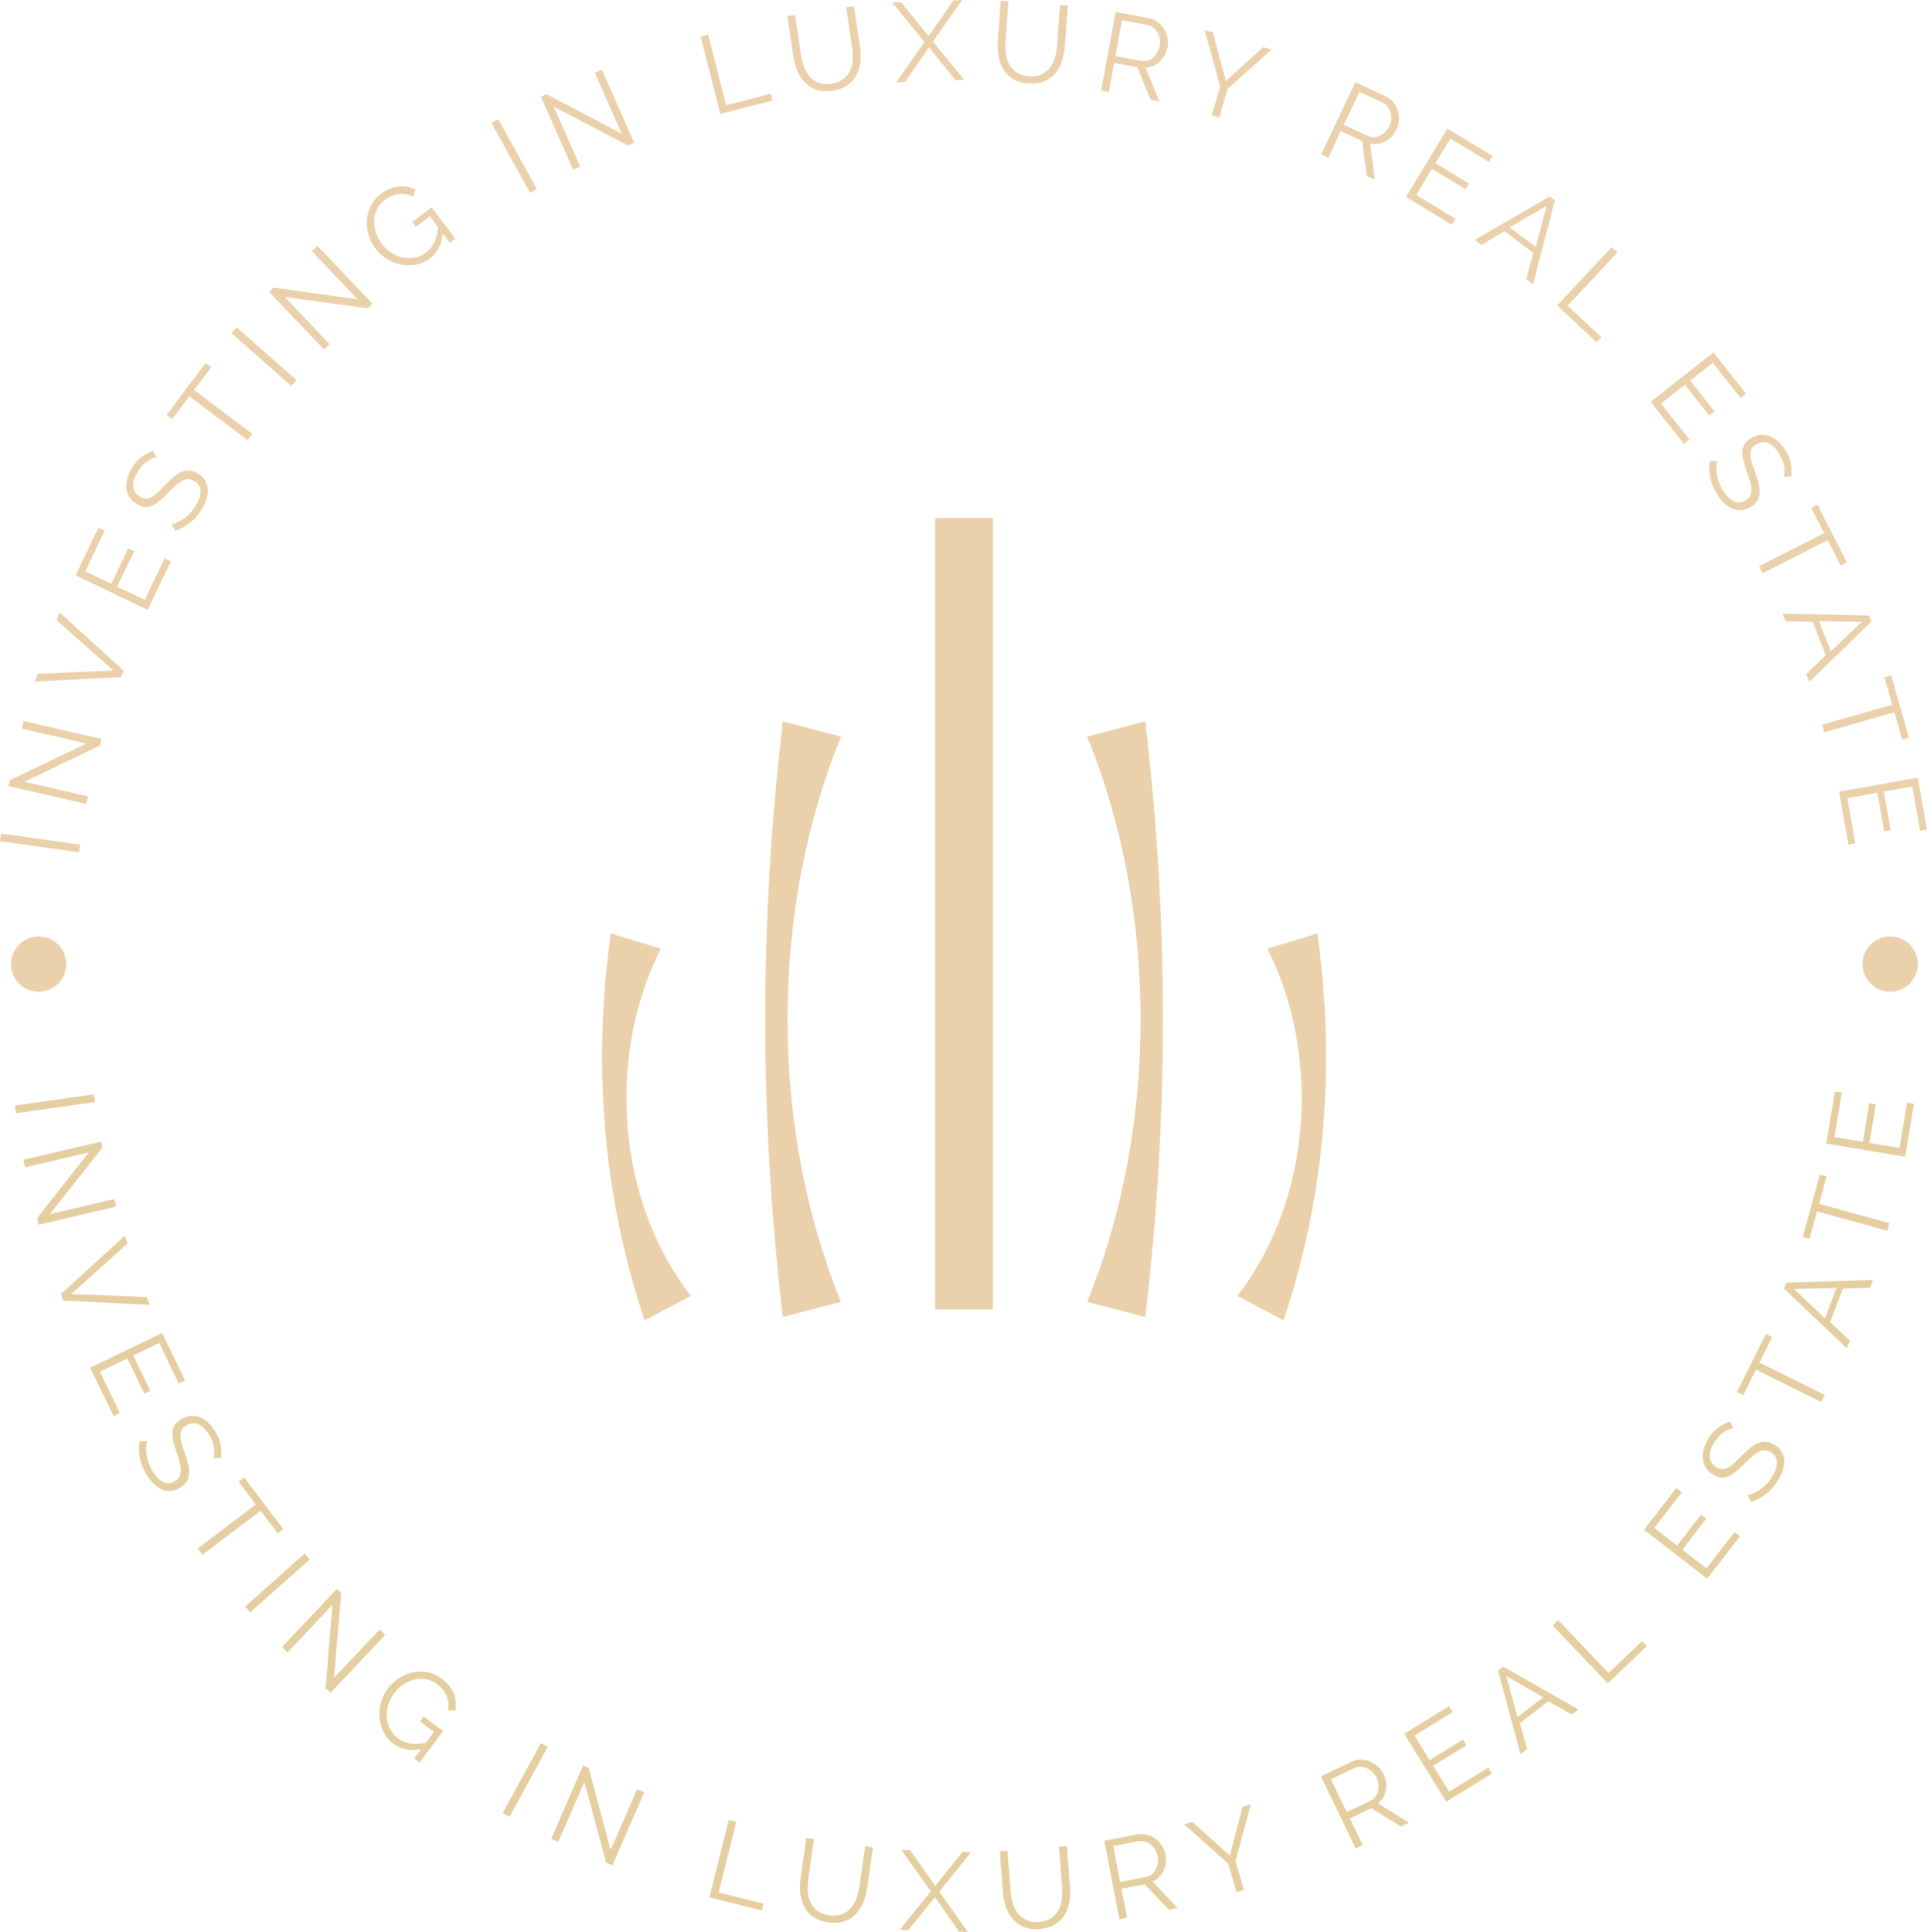 <?xml version="1.0" encoding="UTF-8"?>
<svg id="Layer_1" data-name="Layer 1" xmlns="http://www.w3.org/2000/svg" viewBox="0 0 852.53 854.88">
  <defs>
    <style>
      .cls-1 {
        fill: #ebd1ab;
      }

      .cls-1, .cls-2 {
        stroke-width: 0px;
      }

      .cls-2 {
        fill: #e5cfa1;
      }
    </style>
  </defs>
  <g>
    <g>
      <path class="cls-1" d="M34.96,377.15l-34.96-4.9.48-3.4,34.96,4.9-.48,3.4Z"/>
      <path class="cls-1" d="M10.82,345.93l28.14,6.51-.77,3.35-34.45-7.97.61-2.62,33.95-16.17-28.62-6.62.77-3.35,34.4,7.95-.67,2.91-33.35,16Z"/>
      <path class="cls-1" d="M16.63,298.18l33.47-1.5-25.01-22.23,1.24-3.47,28.36,25.75-1.02,2.86-38.25,2.02,1.22-3.42Z"/>
      <path class="cls-1" d="M72.82,247.11l2.78,1.33-10.27,21.42-31.88-15.29,10.08-21.01,2.78,1.33-8.59,17.92,11.49,5.51,7.49-15.63,2.65,1.27-7.49,15.63,12.17,5.83,8.78-18.32Z"/>
      <path class="cls-1" d="M69.23,202.37c-1.48.26-2.96.93-4.42,2-1.47,1.07-2.74,2.5-3.83,4.29-1.64,2.7-2.32,4.96-2.06,6.79.27,1.83,1.26,3.27,3,4.33.91.55,1.75.84,2.53.87.78.03,1.59-.18,2.44-.61s1.75-1.09,2.71-1.97c.96-.87,2.03-1.94,3.22-3.2,1.32-1.41,2.58-2.63,3.77-3.66,1.19-1.03,2.38-1.8,3.57-2.32,1.19-.52,2.39-.74,3.61-.66,1.22.08,2.5.53,3.87,1.36,1.39.84,2.43,1.85,3.13,3.01s1.09,2.43,1.18,3.81c.09,1.38-.1,2.83-.58,4.37-.49,1.53-1.2,3.08-2.15,4.64-2.88,4.74-6.8,7.89-11.75,9.46l-1.55-2.92c1.84-.4,3.73-1.29,5.67-2.67,1.95-1.38,3.62-3.22,5.01-5.52,1.46-2.41,2.18-4.56,2.14-6.45-.04-1.89-.94-3.36-2.69-4.43-.94-.57-1.84-.86-2.71-.86-.87,0-1.77.23-2.71.71-.93.48-1.92,1.19-2.96,2.14-1.04.94-2.19,2.06-3.44,3.36-1.33,1.37-2.56,2.52-3.68,3.47-1.12.95-2.23,1.65-3.31,2.09-1.09.45-2.17.62-3.26.52-1.09-.1-2.24-.52-3.46-1.26-1.39-.84-2.47-1.86-3.25-3.05s-1.23-2.48-1.38-3.87c-.15-1.39,0-2.86.41-4.41.42-1.55,1.11-3.12,2.08-4.71,1.21-1.99,2.59-3.58,4.16-4.78,1.57-1.2,3.29-2.11,5.17-2.71l1.53,2.85Z"/>
      <path class="cls-1" d="M93.44,162.51l-7.58,10.07,25.78,19.41-2.1,2.78-25.78-19.41-7.58,10.07-2.47-1.86,17.25-22.92,2.47,1.86Z"/>
      <path class="cls-1" d="M128.92,170.79l-26.48-23.35,2.27-2.58,26.48,23.35-2.27,2.58Z"/>
      <path class="cls-1" d="M125.98,131.43l19.91,20.92-2.49,2.37-24.38-25.61,1.95-1.85,37.24,5.18-20.26-21.28,2.49-2.37,24.34,25.57-2.16,2.06-36.65-4.99Z"/>
      <path class="cls-1" d="M195.91,103.34c-.47,4.84-2.41,8.54-5.8,11.09-1.91,1.44-3.98,2.35-6.2,2.73-2.22.38-4.43.34-6.63-.12-2.2-.46-4.27-1.3-6.22-2.52-1.95-1.21-3.6-2.72-4.96-4.53-1.42-1.88-2.45-3.93-3.09-6.15-.65-2.21-.89-4.41-.72-6.59.17-2.18.76-4.27,1.78-6.26,1.02-1.99,2.47-3.69,4.35-5.11,1.38-1.04,2.75-1.83,4.11-2.37,1.36-.54,2.69-.88,3.98-1,1.3-.12,2.56-.06,3.8.2,1.23.26,2.41.67,3.54,1.23l-1.07,3.05c-2.25-1.05-4.42-1.43-6.53-1.14-2.1.3-4.1,1.15-5.98,2.57-1.57,1.18-2.73,2.57-3.49,4.18-.76,1.61-1.17,3.3-1.23,5.07-.06,1.77.2,3.54.79,5.32.59,1.78,1.45,3.42,2.59,4.94,1.2,1.59,2.61,2.9,4.23,3.92s3.31,1.71,5.08,2.07,3.53.37,5.29.04c1.76-.33,3.4-1.06,4.92-2.2,1.62-1.22,2.87-2.75,3.76-4.61.89-1.85,1.4-4.1,1.54-6.73l-3.56-4.74-6.25,4.7-1.62-2.15,8.64-6.49,10.44,13.89-2.39,1.8-3.08-4.1Z"/>
      <path class="cls-1" d="M234.49,85.33l-17.05-30.92,3.01-1.66,17.05,30.92-3.01,1.66Z"/>
      <path class="cls-1" d="M245.02,47.28l11.67,26.42-3.14,1.39-14.28-32.34,2.46-1.09,33.3,17.47-11.87-26.88,3.14-1.39,14.26,32.3-2.73,1.21-32.8-17.09Z"/>
      <path class="cls-1" d="M318.68,50.38l-8.74-34.26,3.33-.85,7.97,31.27,19.83-5.06.76,2.99-23.16,5.91Z"/>
      <path class="cls-1" d="M367.77,37.04c2.2-.32,3.97-1.02,5.31-2.07,1.34-1.05,2.34-2.33,3.01-3.82.67-1.49,1.05-3.13,1.14-4.92.09-1.79,0-3.57-.26-5.35l-2.61-17.64,3.45-.51,2.61,17.64c.35,2.36.42,4.64.21,6.84-.21,2.2-.78,4.19-1.71,5.97-.93,1.78-2.26,3.29-3.99,4.52-1.73,1.23-3.94,2.04-6.64,2.44-2.79.41-5.2.26-7.22-.47s-3.73-1.82-5.12-3.3c-1.39-1.47-2.49-3.22-3.29-5.25-.8-2.03-1.37-4.16-1.7-6.39l-2.61-17.63,3.4-.5,2.61,17.64c.27,1.84.72,3.6,1.34,5.29.62,1.69,1.46,3.14,2.53,4.36,1.07,1.22,2.39,2.13,3.95,2.74,1.57.61,3.43.75,5.6.43Z"/>
      <path class="cls-1" d="M398.63,1.01l12.17,14.99L421.82.14l3.83-.14-12.92,18.42,13.84,16.92-3.83.14-11.75-14.51-10.64,15.35-3.88.14,12.54-17.91-14.25-17.41,3.88-.14Z"/>
      <path class="cls-1" d="M455.22,33.76c2.22.16,4.09-.13,5.63-.87,1.53-.74,2.79-1.76,3.76-3.08.97-1.31,1.7-2.83,2.17-4.56.47-1.73.77-3.49.9-5.28l1.27-17.78,3.48.25-1.27,17.78c-.17,2.38-.6,4.63-1.28,6.72-.68,2.1-1.67,3.92-2.96,5.45-1.29,1.54-2.91,2.72-4.87,3.55-1.95.83-4.29,1.14-7.01.95-2.81-.2-5.13-.87-6.94-2.02-1.82-1.14-3.25-2.59-4.29-4.32-1.04-1.74-1.73-3.68-2.08-5.84-.35-2.16-.44-4.36-.28-6.61l1.27-17.78,3.43.24-1.27,17.78c-.13,1.86-.08,3.67.16,5.45.24,1.78.75,3.38,1.53,4.8.78,1.42,1.87,2.6,3.27,3.53,1.4.93,3.19,1.48,5.38,1.63Z"/>
      <path class="cls-1" d="M487.14,40.07l6.44-34.76,14.64,2.71c1.5.28,2.83.85,3.99,1.73,1.16.87,2.09,1.91,2.82,3.1.72,1.2,1.22,2.5,1.48,3.9.26,1.4.27,2.77.02,4.11-.23,1.27-.65,2.46-1.24,3.54-.59,1.09-1.31,2.04-2.17,2.84-.86.8-1.82,1.44-2.88,1.9-1.07.46-2.2.7-3.42.71l6.09,15-3.87-.72-5.85-14.35-10.28-1.9-2.37,12.83-3.38-.63ZM493.46,24.83l11.41,2.11c1.01.19,1.97.14,2.89-.15.91-.29,1.73-.75,2.46-1.39.73-.64,1.34-1.41,1.84-2.29.5-.89.85-1.85,1.04-2.9.19-1.04.19-2.08,0-3.12-.2-1.03-.55-1.97-1.05-2.8-.51-.84-1.15-1.55-1.94-2.13-.79-.58-1.65-.96-2.6-1.14l-11.11-2.06-2.94,15.86Z"/>
      <path class="cls-1" d="M536.57,14.31l5.79,21.52,16.53-14.98,3.63,1.06-19.43,17.45-3.69,12.62-3.3-.97,3.72-12.71-6.88-25.05,3.63,1.06Z"/>
      <path class="cls-1" d="M584.53,68.29l15.12-31.96,13.46,6.37c1.38.65,2.52,1.55,3.41,2.69.89,1.14,1.54,2.38,1.93,3.72.39,1.34.54,2.72.44,4.15-.1,1.42-.45,2.75-1.03,3.98-.55,1.17-1.26,2.21-2.1,3.11-.85.9-1.79,1.63-2.83,2.19-1.04.56-2.13.92-3.27,1.1-1.15.17-2.31.11-3.49-.19l2.04,16.06-3.56-1.68-1.98-15.37-9.45-4.47-5.58,11.79-3.11-1.47ZM594.54,55.17l10.49,4.96c.93.44,1.87.64,2.83.6.96-.04,1.87-.28,2.74-.72.87-.43,1.66-1.02,2.37-1.74.71-.73,1.3-1.57,1.75-2.53.45-.96.72-1.96.79-3.01.07-1.05-.02-2.04-.3-2.98s-.72-1.79-1.33-2.56c-.61-.77-1.35-1.36-2.22-1.77l-10.22-4.83-6.9,14.58Z"/>
      <path class="cls-1" d="M643.92,96.81l-1.6,2.64-20.31-12.32,18.34-30.22,19.92,12.09-1.6,2.64-16.99-10.31-6.61,10.9,14.82,8.99-1.53,2.51-14.81-8.99-7,11.54,17.37,10.54Z"/>
      <path class="cls-1" d="M652.45,106.15l33.16-19.21,2.26,1.72-9.61,37.1-2.97-2.26,3.04-11.57-12.65-9.61-10.3,6.06-2.93-2.23ZM684.29,91.06l-16.36,9.52,11.42,8.67,4.94-18.2Z"/>
      <path class="cls-1" d="M688.92,135.15l24.15-25.82,2.51,2.35-22.04,23.57,14.95,13.98-2.11,2.26-17.46-16.33Z"/>
      <path class="cls-1" d="M747.42,194.54l-2.42,1.91-14.71-18.65,27.76-21.89,14.43,18.3-2.42,1.91-12.3-15.6-10.01,7.89,10.73,13.61-2.31,1.82-10.73-13.61-10.59,8.36,12.58,15.95Z"/>
      <path class="cls-1" d="M789.16,210.96c.41-1.45.46-3.07.15-4.85-.32-1.79-1.04-3.56-2.17-5.32-1.7-2.66-3.43-4.27-5.19-4.83-1.76-.57-3.5-.3-5.2.79-.89.57-1.53,1.2-1.89,1.89-.37.69-.54,1.51-.52,2.46s.21,2.05.57,3.3c.36,1.25.85,2.68,1.45,4.3.68,1.81,1.23,3.47,1.63,4.99.4,1.52.57,2.92.52,4.22-.06,1.3-.39,2.47-.99,3.53-.6,1.06-1.58,2.02-2.92,2.87-1.37.88-2.73,1.37-4.07,1.48-1.35.11-2.66-.09-3.94-.61-1.28-.52-2.5-1.34-3.66-2.44-1.16-1.11-2.24-2.43-3.22-3.97-2.99-4.67-4.1-9.58-3.33-14.72l3.3-.1c-.45,1.82-.48,3.91-.1,6.27s1.3,4.66,2.75,6.93c1.52,2.38,3.14,3.96,4.85,4.76,1.71.8,3.43.64,5.17-.47.92-.59,1.58-1.28,1.97-2.06.39-.78.57-1.7.55-2.75-.02-1.05-.23-2.25-.62-3.6-.39-1.35-.89-2.87-1.5-4.57-.64-1.8-1.14-3.41-1.5-4.84-.36-1.42-.5-2.72-.42-3.9.08-1.17.4-2.23.96-3.16.56-.93,1.45-1.79,2.65-2.55,1.37-.88,2.76-1.4,4.17-1.57,1.41-.17,2.77-.02,4.08.46,1.31.48,2.57,1.25,3.78,2.31,1.21,1.06,2.32,2.37,3.32,3.94,1.25,1.96,2.07,3.9,2.47,5.84.39,1.94.45,3.88.16,5.84l-3.24.12Z"/>
      <path class="cls-1" d="M814.32,250.26l-5.71-11.23-28.77,14.61-1.58-3.11,28.77-14.61-5.71-11.23,2.75-1.4,12.99,25.57-2.75,1.4Z"/>
      <path class="cls-1" d="M788.63,271.51l38.31.86,1.04,2.64-27.51,26.68-1.36-3.48,8.62-8.3-5.8-14.79-11.95-.18-1.35-3.43ZM823.67,275.21l-18.93-.39,5.24,13.35,13.69-12.96Z"/>
      <path class="cls-1" d="M841.57,327.31l-3.45-12.12-31.03,8.84-.95-3.35,31.03-8.84-3.45-12.12,2.97-.85,7.86,27.59-2.97.85Z"/>
      <path class="cls-1" d="M820.84,373.18l-3.04.54-4.17-23.38,34.81-6.21,4.09,22.94-3.04.54-3.49-19.56-12.55,2.24,3.04,17.06-2.89.52-3.04-17.06-13.29,2.37,3.57,20Z"/>
    </g>
    <g>
      <path class="cls-2" d="M6.57,489.21l34.95-4.97.48,3.4-34.95,4.97-.48-3.4Z"/>
      <path class="cls-2" d="M39.23,509.97l-28.12,6.58-.78-3.35,34.43-8.05.61,2.62-23.33,29.49,28.61-6.69.78,3.35-34.38,8.04-.68-2.91,22.86-29.07Z"/>
      <path class="cls-2" d="M56.44,550.24l-24.92,22.39,33.44,1.32,1.25,3.47-38.26-1.91-1.03-2.86,28.29-25.83,1.23,3.42Z"/>
      <path class="cls-2" d="M53.02,625.28l-2.78,1.34-10.34-21.38,31.83-15.39,10.14,20.98-2.78,1.34-8.65-17.89-11.48,5.55,7.54,15.6-2.64,1.28-7.54-15.6-12.15,5.87,8.84,18.29Z"/>
      <path class="cls-2" d="M94.44,645.3c.44-1.44.52-3.06.24-4.85-.28-1.79-.97-3.58-2.06-5.37-1.65-2.69-3.35-4.34-5.1-4.94-1.75-.6-3.49-.37-5.22.68-.91.56-1.55,1.17-1.93,1.85-.38.68-.57,1.5-.57,2.45s.17,2.06.51,3.31c.34,1.25.79,2.7,1.37,4.33.65,1.82,1.16,3.5,1.53,5.02.37,1.53.51,2.94.43,4.23-.08,1.3-.44,2.47-1.06,3.51-.63,1.04-1.62,1.98-2.98,2.82-1.39.85-2.75,1.32-4.1,1.4-1.35.09-2.66-.14-3.93-.69-1.27-.55-2.47-1.39-3.61-2.52-1.14-1.13-2.19-2.48-3.14-4.03-2.9-4.73-3.91-9.66-3.04-14.78l3.3-.04c-.49,1.81-.56,3.9-.22,6.27.34,2.36,1.21,4.69,2.61,6.98,1.47,2.41,3.06,4.03,4.75,4.85,1.69.83,3.42.71,5.18-.37.93-.57,1.6-1.24,2-2.02.4-.77.6-1.68.6-2.73,0-1.05-.18-2.25-.54-3.61-.36-1.36-.83-2.89-1.41-4.59-.6-1.81-1.07-3.43-1.4-4.86s-.45-2.73-.35-3.9c.1-1.17.44-2.22,1.03-3.14.58-.92,1.48-1.76,2.7-2.5,1.39-.85,2.79-1.35,4.2-1.49,1.41-.14,2.77.04,4.07.54,1.3.51,2.55,1.3,3.74,2.38,1.19,1.08,2.27,2.42,3.24,4,1.21,1.98,2,3.94,2.35,5.89.35,1.94.37,3.89.05,5.84l-3.24.05Z"/>
      <path class="cls-2" d="M122.89,678.54l-7.61-10.04-25.71,19.5-2.11-2.78,25.71-19.5-7.61-10.04,2.46-1.87,17.33,22.85-2.46,1.87Z"/>
      <path class="cls-2" d="M108.4,710.92l26.39-23.45,2.28,2.57-26.39,23.45-2.28-2.57Z"/>
      <path class="cls-2" d="M147.08,710.18l-19.83,21-2.5-2.36,24.27-25.7,1.95,1.85-3.19,37.47,20.17-21.36,2.5,2.36-24.24,25.67-2.17-2.05,3.03-36.86Z"/>
      <path class="cls-2" d="M186.3,774.01c-4.78.91-8.87.1-12.28-2.44-1.92-1.43-3.37-3.15-4.37-5.18-1-2.02-1.58-4.16-1.75-6.4-.17-2.24.05-4.47.66-6.68.61-2.21,1.59-4.22,2.94-6.03,1.41-1.89,3.08-3.46,5.02-4.7,1.94-1.25,3.98-2.09,6.12-2.55,2.14-.46,4.31-.48,6.5-.06,2.2.41,4.24,1.32,6.13,2.73,1.39,1.03,2.53,2.12,3.43,3.27.9,1.15,1.6,2.33,2.08,3.54.49,1.21.78,2.44.88,3.7.1,1.25.04,2.5-.18,3.75l-3.23-.17c.38-2.45.13-4.65-.75-6.58-.88-1.94-2.26-3.61-4.15-5.01-1.57-1.17-3.24-1.89-5-2.17s-3.5-.19-5.21.25c-1.72.44-3.34,1.2-4.88,2.26-1.54,1.07-2.88,2.36-4,3.88-1.19,1.6-2.05,3.32-2.57,5.16-.53,1.84-.71,3.66-.55,5.45.15,1.79.64,3.49,1.46,5.09.81,1.6,1.98,2.97,3.5,4.1,1.62,1.21,3.45,1.98,5.48,2.31,2.03.33,4.33.19,6.9-.42l3.54-4.75-6.27-4.67,1.61-2.16,8.67,6.45-10.38,13.94-2.4-1.79,3.06-4.11Z"/>
      <path class="cls-2" d="M222.4,802.34l16.9-31,3.02,1.65-16.9,31-3.02-1.65Z"/>
      <path class="cls-2" d="M258.53,788.54l-11.53,26.48-3.15-1.37,14.12-32.41,2.47,1.07,9.7,36.33,11.73-26.94,3.15,1.37-14.1,32.37-2.74-1.19-9.65-35.71Z"/>
      <path class="cls-2" d="M313.86,839.62l8.54-34.31,3.34.83-7.8,31.31,19.86,4.94-.75,3-23.19-5.77Z"/>
      <path class="cls-2" d="M366.84,847.54c2.2.31,4.09.15,5.68-.48,1.58-.63,2.9-1.57,3.97-2.81,1.06-1.24,1.89-2.71,2.48-4.4.59-1.69,1.01-3.43,1.27-5.2l2.5-17.65,3.45.49-2.5,17.65c-.34,2.37-.92,4.57-1.74,6.62-.83,2.05-1.94,3.79-3.33,5.24-1.39,1.44-3.1,2.51-5.1,3.2-2.01.69-4.36.84-7.06.46-2.79-.4-5.06-1.23-6.79-2.5-1.73-1.27-3.06-2.81-3.97-4.61-.92-1.81-1.47-3.8-1.67-5.97-.19-2.17-.13-4.38.18-6.61l2.5-17.65,3.4.48-2.5,17.65c-.26,1.84-.33,3.66-.22,5.45s.51,3.43,1.19,4.9c.68,1.47,1.68,2.72,3.01,3.75,1.33,1.03,3.08,1.69,5.25,2Z"/>
      <path class="cls-2" d="M402.63,818.72l11.12,15.79,12.08-15.07,3.83.12-14.15,17.5,12.65,17.83-3.83-.12-10.74-15.28-11.66,14.58-3.88-.12,13.73-17.01-13.03-18.34,3.88.12Z"/>
      <path class="cls-2" d="M459.6,850.45c2.22-.17,4.03-.74,5.44-1.7,1.41-.96,2.5-2.16,3.27-3.6.77-1.44,1.26-3.05,1.47-4.83s.25-3.57.11-5.35l-1.38-17.77,3.48-.27,1.38,17.77c.19,2.38.1,4.66-.27,6.84-.36,2.18-1.07,4.12-2.12,5.83-1.05,1.71-2.48,3.12-4.29,4.23-1.81,1.11-4.08,1.77-6.79,1.98-2.81.22-5.2-.1-7.17-.97-1.97-.86-3.59-2.08-4.88-3.64-1.29-1.56-2.26-3.39-2.92-5.47-.66-2.08-1.08-4.24-1.25-6.49l-1.38-17.77,3.43-.27,1.38,17.77c.14,1.85.47,3.64.97,5.37.5,1.73,1.24,3.23,2.23,4.52.98,1.29,2.23,2.29,3.76,3.01,1.52.71,3.37.99,5.56.82Z"/>
      <path class="cls-2" d="M495.24,849.25l-6.67-34.72,14.62-2.81c1.5-.29,2.95-.24,4.34.16,1.39.39,2.64,1.01,3.76,1.86s2.04,1.88,2.8,3.09c.76,1.21,1.26,2.48,1.52,3.81.24,1.27.29,2.52.14,3.75-.15,1.23-.48,2.37-.99,3.43-.51,1.06-1.17,2-1.99,2.82-.82.82-1.8,1.45-2.93,1.91l11.13,11.76-3.86.74-10.68-11.23-10.27,1.97,2.46,12.81-3.38.65ZM495.57,832.76l11.39-2.19c1.01-.19,1.89-.59,2.64-1.19.75-.6,1.34-1.33,1.79-2.19.44-.86.74-1.8.88-2.81.14-1.01.12-2.03-.09-3.08-.2-1.04-.58-2.01-1.14-2.9-.56-.89-1.23-1.63-2-2.23-.77-.6-1.63-1.02-2.58-1.28-.95-.26-1.89-.3-2.84-.11l-11.1,2.13,3.04,15.84Z"/>
      <path class="cls-2" d="M527.48,806.21l16.59,14.88,5.68-21.57,3.62-1.09-6.77,25.23,3.79,12.59-3.29.99-3.81-12.69-19.43-17.24,3.62-1.09Z"/>
      <path class="cls-2" d="M599.77,817.91l-15.37-31.84,13.41-6.47c1.37-.66,2.79-.99,4.23-.97,1.45.02,2.82.3,4.11.84,1.29.54,2.46,1.29,3.5,2.27,1.04.97,1.86,2.07,2.45,3.3.56,1.17.93,2.36,1.1,3.59.17,1.23.14,2.42-.07,3.57-.22,1.16-.62,2.23-1.21,3.23s-1.37,1.87-2.34,2.6l13.78,8.5-3.54,1.71-13.2-8.12-9.42,4.55,5.67,11.75-3.09,1.49ZM595.85,801.88l10.45-5.04c.93-.45,1.67-1.06,2.24-1.83.57-.77.95-1.63,1.16-2.58.21-.95.25-1.93.13-2.94-.12-1.01-.41-1.99-.87-2.95-.46-.96-1.08-1.79-1.85-2.51-.77-.72-1.6-1.26-2.5-1.64-.9-.38-1.84-.57-2.82-.57-.98,0-1.9.2-2.77.62l-10.18,4.91,7.01,14.53Z"/>
      <path class="cls-2" d="M658.42,782.17l1.62,2.63-20.21,12.48-18.58-30.08,19.83-12.25,1.62,2.63-16.9,10.44,6.7,10.85,14.74-9.11,1.54,2.5-14.74,9.11,7.09,11.48,17.28-10.68Z"/>
      <path class="cls-2" d="M672.68,776.26l-9.91-37.02,2.25-1.74,33.32,18.94-2.96,2.28-10.38-5.95-12.57,9.71,3.17,11.52-2.92,2.25ZM666.41,741.58l4.93,18.28,11.35-8.77-16.28-9.51Z"/>
      <path class="cls-2" d="M711.28,744.92l-24.37-25.62,2.49-2.37,22.24,23.38,14.83-14.11,2.13,2.24-17.32,16.47Z"/>
      <path class="cls-2" d="M767.38,677.91l2.44,1.89-14.54,18.78-27.95-21.65,14.27-18.42,2.44,1.89-12.17,15.71,10.08,7.81,10.61-13.7,2.32,1.8-10.61,13.7,10.67,8.26,12.44-16.06Z"/>
      <path class="cls-2" d="M766.88,631.92c-1.48.24-2.97.89-4.45,1.94-1.48,1.05-2.78,2.46-3.89,4.23-1.68,2.67-2.39,4.93-2.16,6.76.24,1.84,1.22,3.29,2.93,4.37.9.56,1.74.87,2.52.9.78.04,1.6-.15,2.45-.58.85-.42,1.77-1.07,2.74-1.93.97-.86,2.06-1.91,3.27-3.15,1.34-1.39,2.62-2.59,3.82-3.6,1.2-1.01,2.4-1.76,3.6-2.27,1.2-.5,2.4-.71,3.62-.61,1.21.1,2.5.57,3.85,1.41,1.38.86,2.4,1.88,3.08,3.05s1.05,2.44,1.13,3.82c.07,1.38-.14,2.83-.65,4.36-.51,1.53-1.24,3.06-2.21,4.61-2.95,4.7-6.91,7.8-11.89,9.3l-1.51-2.94c1.84-.37,3.74-1.24,5.71-2.59,1.97-1.35,3.66-3.17,5.09-5.45,1.5-2.39,2.25-4.53,2.23-6.42-.01-1.89-.89-3.38-2.63-4.47-.93-.58-1.83-.88-2.7-.9-.87-.02-1.78.21-2.72.68-.94.47-1.94,1.17-2.99,2.09-1.05.93-2.21,2.03-3.49,3.31-1.35,1.35-2.6,2.49-3.73,3.42-1.14.93-2.25,1.62-3.34,2.05-1.09.43-2.18.59-3.27.48-1.08-.11-2.23-.55-3.44-1.31-1.38-.86-2.44-1.9-3.2-3.1-.76-1.2-1.2-2.5-1.32-3.89-.13-1.39.03-2.86.47-4.41.44-1.55,1.15-3.11,2.14-4.68,1.24-1.97,2.64-3.54,4.23-4.72,1.58-1.18,3.32-2.06,5.21-2.64l1.49,2.87Z"/>
      <path class="cls-2" d="M783.99,591.65l-5.6,11.29,28.91,14.34-1.55,3.12-28.9-14.34-5.6,11.29-2.76-1.37,12.75-25.7,2.77,1.37Z"/>
      <path class="cls-2" d="M817.08,596.66l-27.77-26.41,1.01-2.65,38.3-1.23-1.33,3.49-11.96.35-5.65,14.84,8.72,8.17-1.31,3.44ZM793.63,570.36l13.75,13.02,5.1-13.4-18.85.39Z"/>
      <path class="cls-2" d="M808.12,520.56l-3.33,12.15,31.12,8.52-.92,3.36-31.12-8.52-3.33,12.15-2.98-.82,7.58-27.66,2.98.82Z"/>
      <path class="cls-2" d="M843.72,487.92l3.04.51-3.92,23.43-34.87-5.84,3.85-22.98,3.04.51-3.28,19.6,12.57,2.11,2.86-17.09,2.9.49-2.86,17.09,13.31,2.23,3.36-20.04Z"/>
    </g>
    <circle class="cls-1" cx="17.09" cy="426.62" r="12.22"/>
    <circle class="cls-1" cx="836.24" cy="426.62" r="12.22"/>
  </g>
  <g>
    <rect class="cls-1" x="413.72" y="229.19" width="25.6" height="350.25"/>
    <g>
      <path class="cls-1" d="M346.35,582.79c-10.4-88.11-10.4-175.44,0-263.55,0,0,25.74,6.7,25.74,6.7-31.56,77.14-31.57,173,0,250.15,0,0-25.74,6.7-25.74,6.7h0Z"/>
      <path class="cls-1" d="M285.17,584.25c-18.63-55.58-22.97-113.25-14.97-171.19,0,0,22.13,6.73,22.13,6.73-24.01,47.67-19.6,111.2,13.3,153.67,0,0-20.45,10.79-20.45,10.79h0Z"/>
      <path class="cls-1" d="M480.94,576.09c31.57-77.14,31.57-173,0-250.15,0,0,25.74-6.7,25.74-6.7,10.4,88.12,10.4,175.44,0,263.55,0,0-25.74-6.7-25.74-6.7h0Z"/>
      <path class="cls-1" d="M547.41,573.45c32.89-42.46,37.31-105.99,13.3-153.67,0,0,22.13-6.73,22.13-6.73,8,57.94,3.66,115.61-14.97,171.19,0,0-20.46-10.79-20.46-10.79h0Z"/>
    </g>
  </g>
</svg>